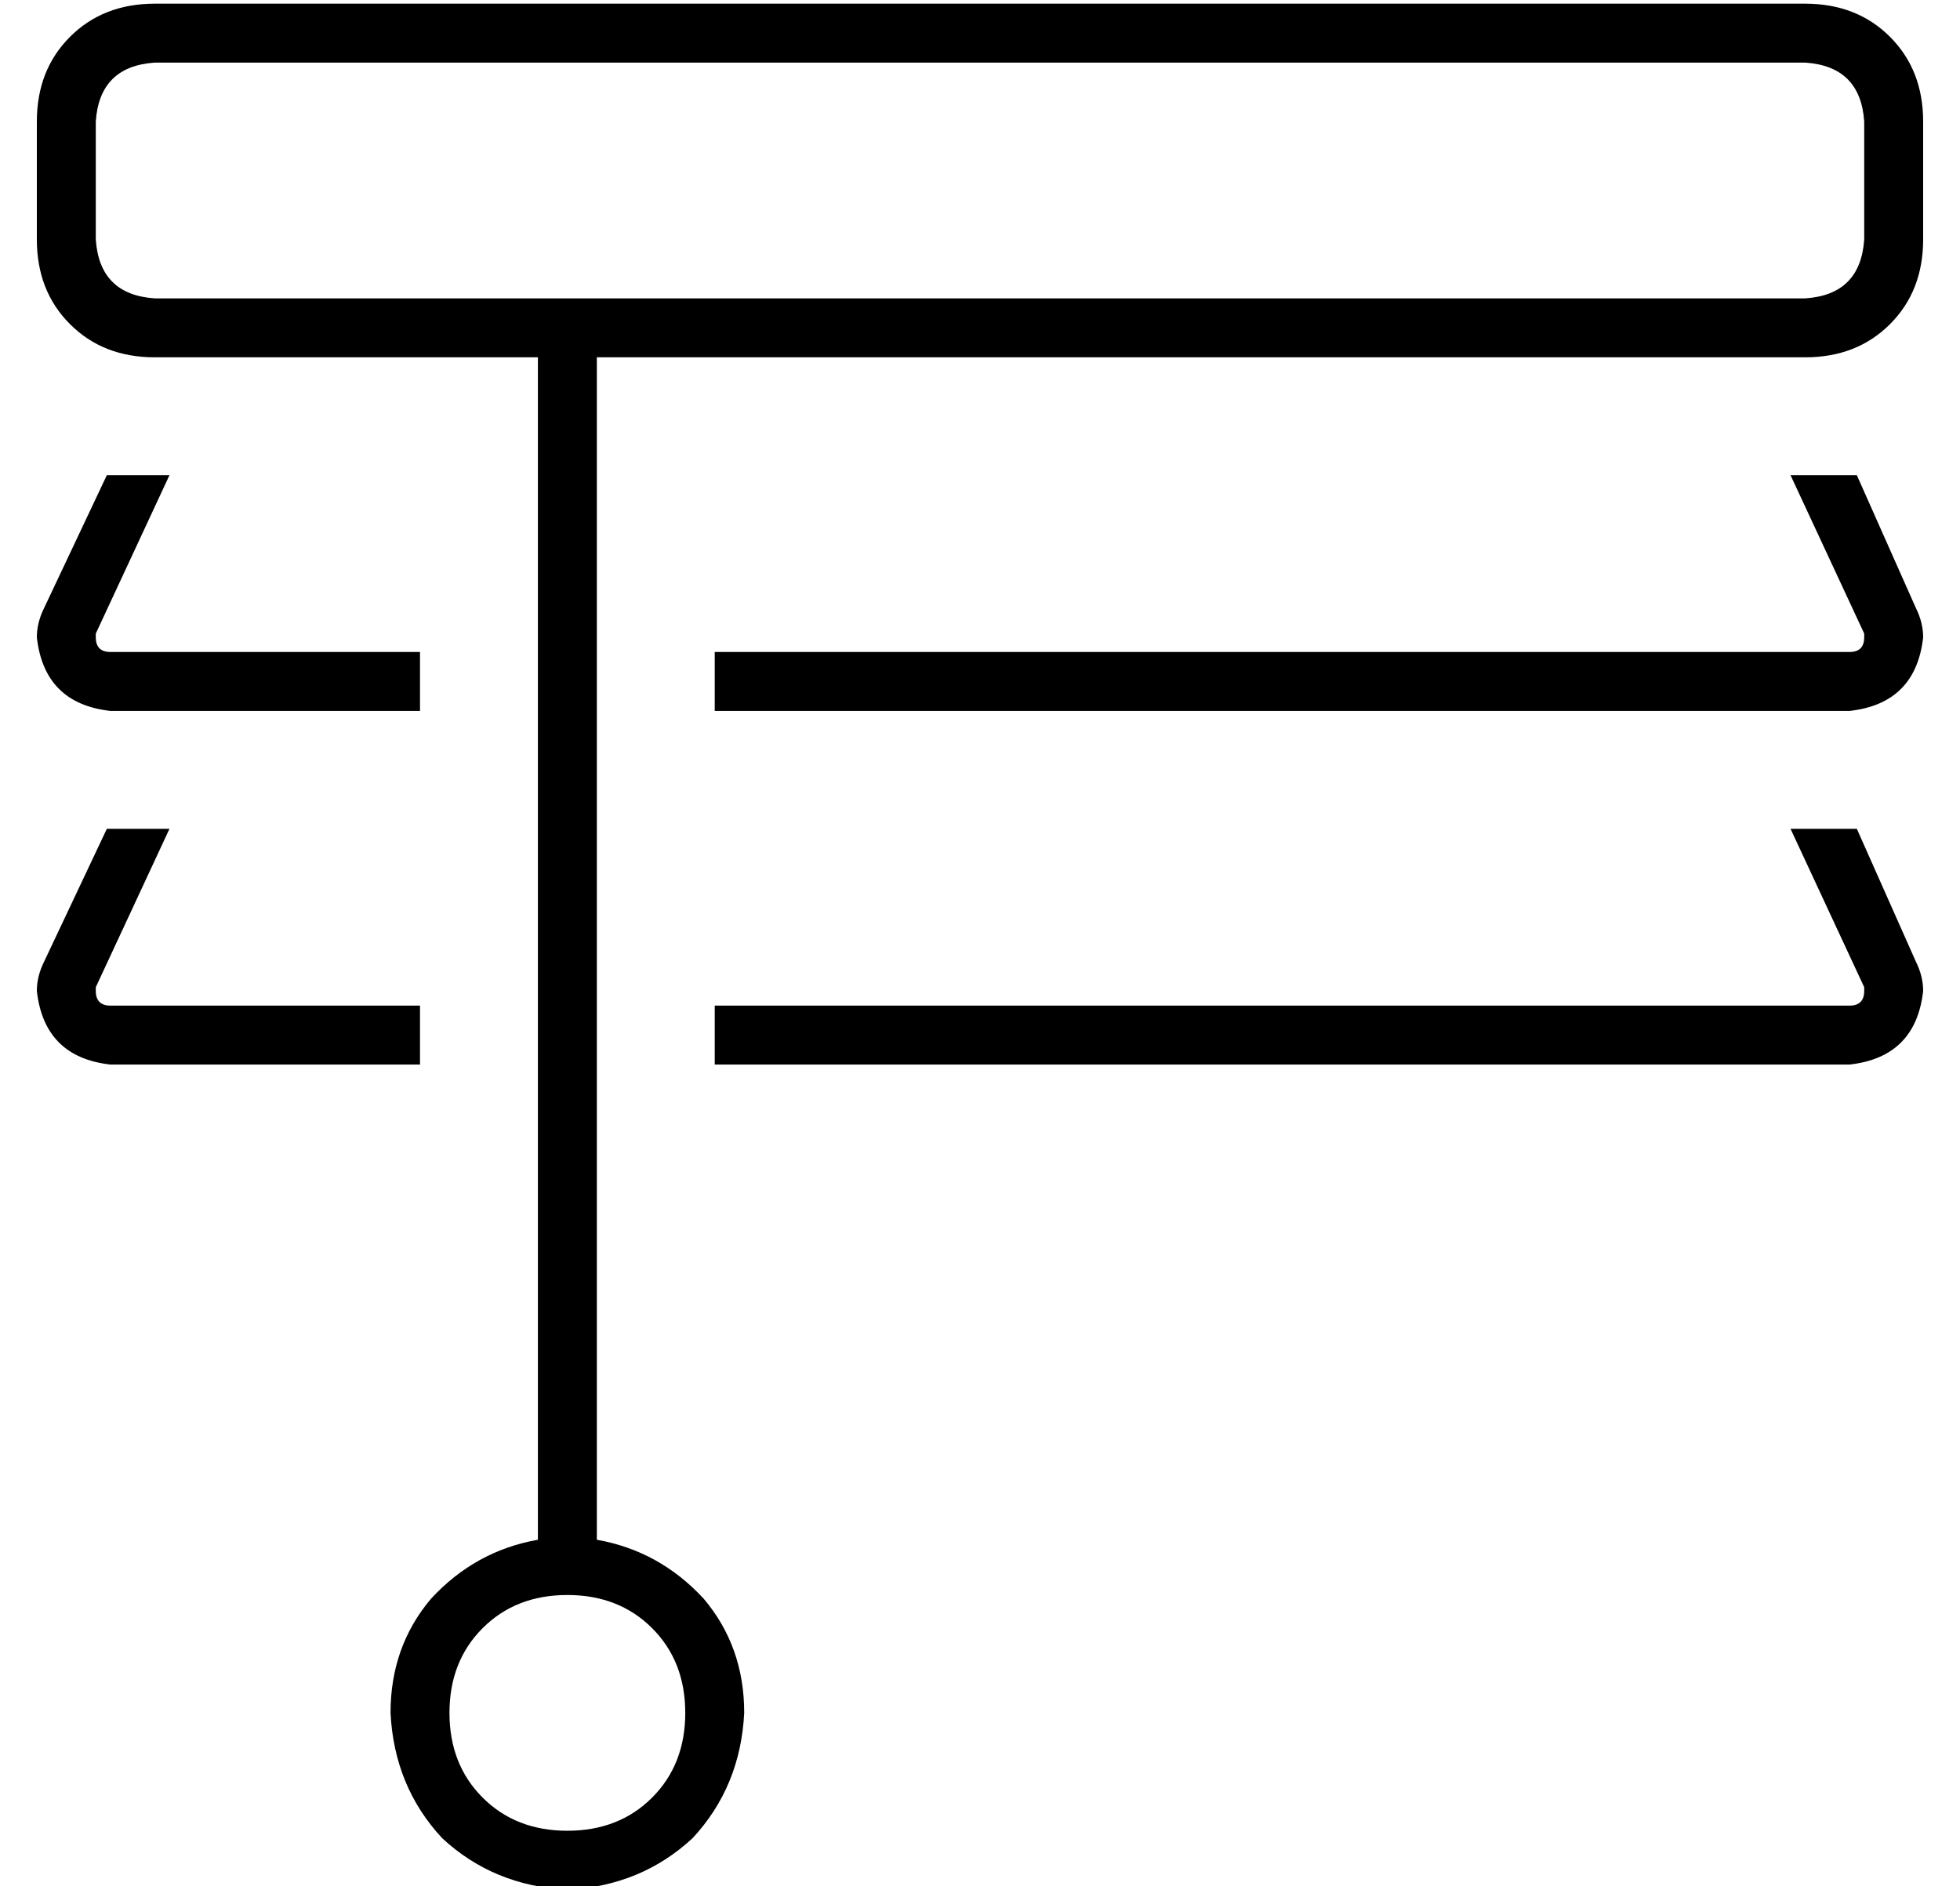 <?xml version="1.0" standalone="no"?>
<!DOCTYPE svg PUBLIC "-//W3C//DTD SVG 1.1//EN" "http://www.w3.org/Graphics/SVG/1.1/DTD/svg11.dtd" >
<svg xmlns="http://www.w3.org/2000/svg" xmlns:xlink="http://www.w3.org/1999/xlink" version="1.1" viewBox="-10 -40 532 512">
   <path fill="currentColor"
d="M32 -23q-15 1 -16 16v32v0q1 15 16 16h448v0q15 -1 16 -16v-32v0q-1 -15 -16 -16h-448v0zM0 -7q0 -14 9 -23v0v0q9 -9 23 -9h448v0q14 0 23 9t9 23v32v0q0 14 -9 23t-23 9h-328v0v80v0v16v0v80v0v16v0v128v0v0v1q17 3 29 16q11 13 11 31q-1 20 -14 34q-14 13 -34 14
q-20 -1 -34 -14q-13 -14 -14 -34q0 -18 11 -31q12 -13 29 -16v-1v0v-128v0v-16v0v-80v0v-16v0v-80v0h-104v0q-14 0 -23 -9t-9 -23v-32v0zM176 425q0 -14 -9 -23v0v0q-9 -9 -23 -9t-23 9t-9 23t9 23t23 9t23 -9t9 -23v0zM104 137v16v-16v16h-84v0q-18 -2 -20 -20q0 -4 2 -8
l17 -36v0h17v0l-20 43v0v1q0 4 4 4h84v0zM184 153v-16v16v-16h308v0q4 0 4 -4v-1l-20 -43v0h18v0l16 36v0q2 4 2 8q-2 18 -20 20h-308v0zM492 233q4 0 4 -4v-1l-20 -43v0h18v0l16 36v0q2 4 2 8q-2 18 -20 20h-308v0v-16v0h308v0zM104 233v16v-16v16h-84v0q-18 -2 -20 -20
q0 -4 2 -8l17 -36v0h17v0l-20 43v0v1v0q0 4 4 4h84v0z" />
</svg>
